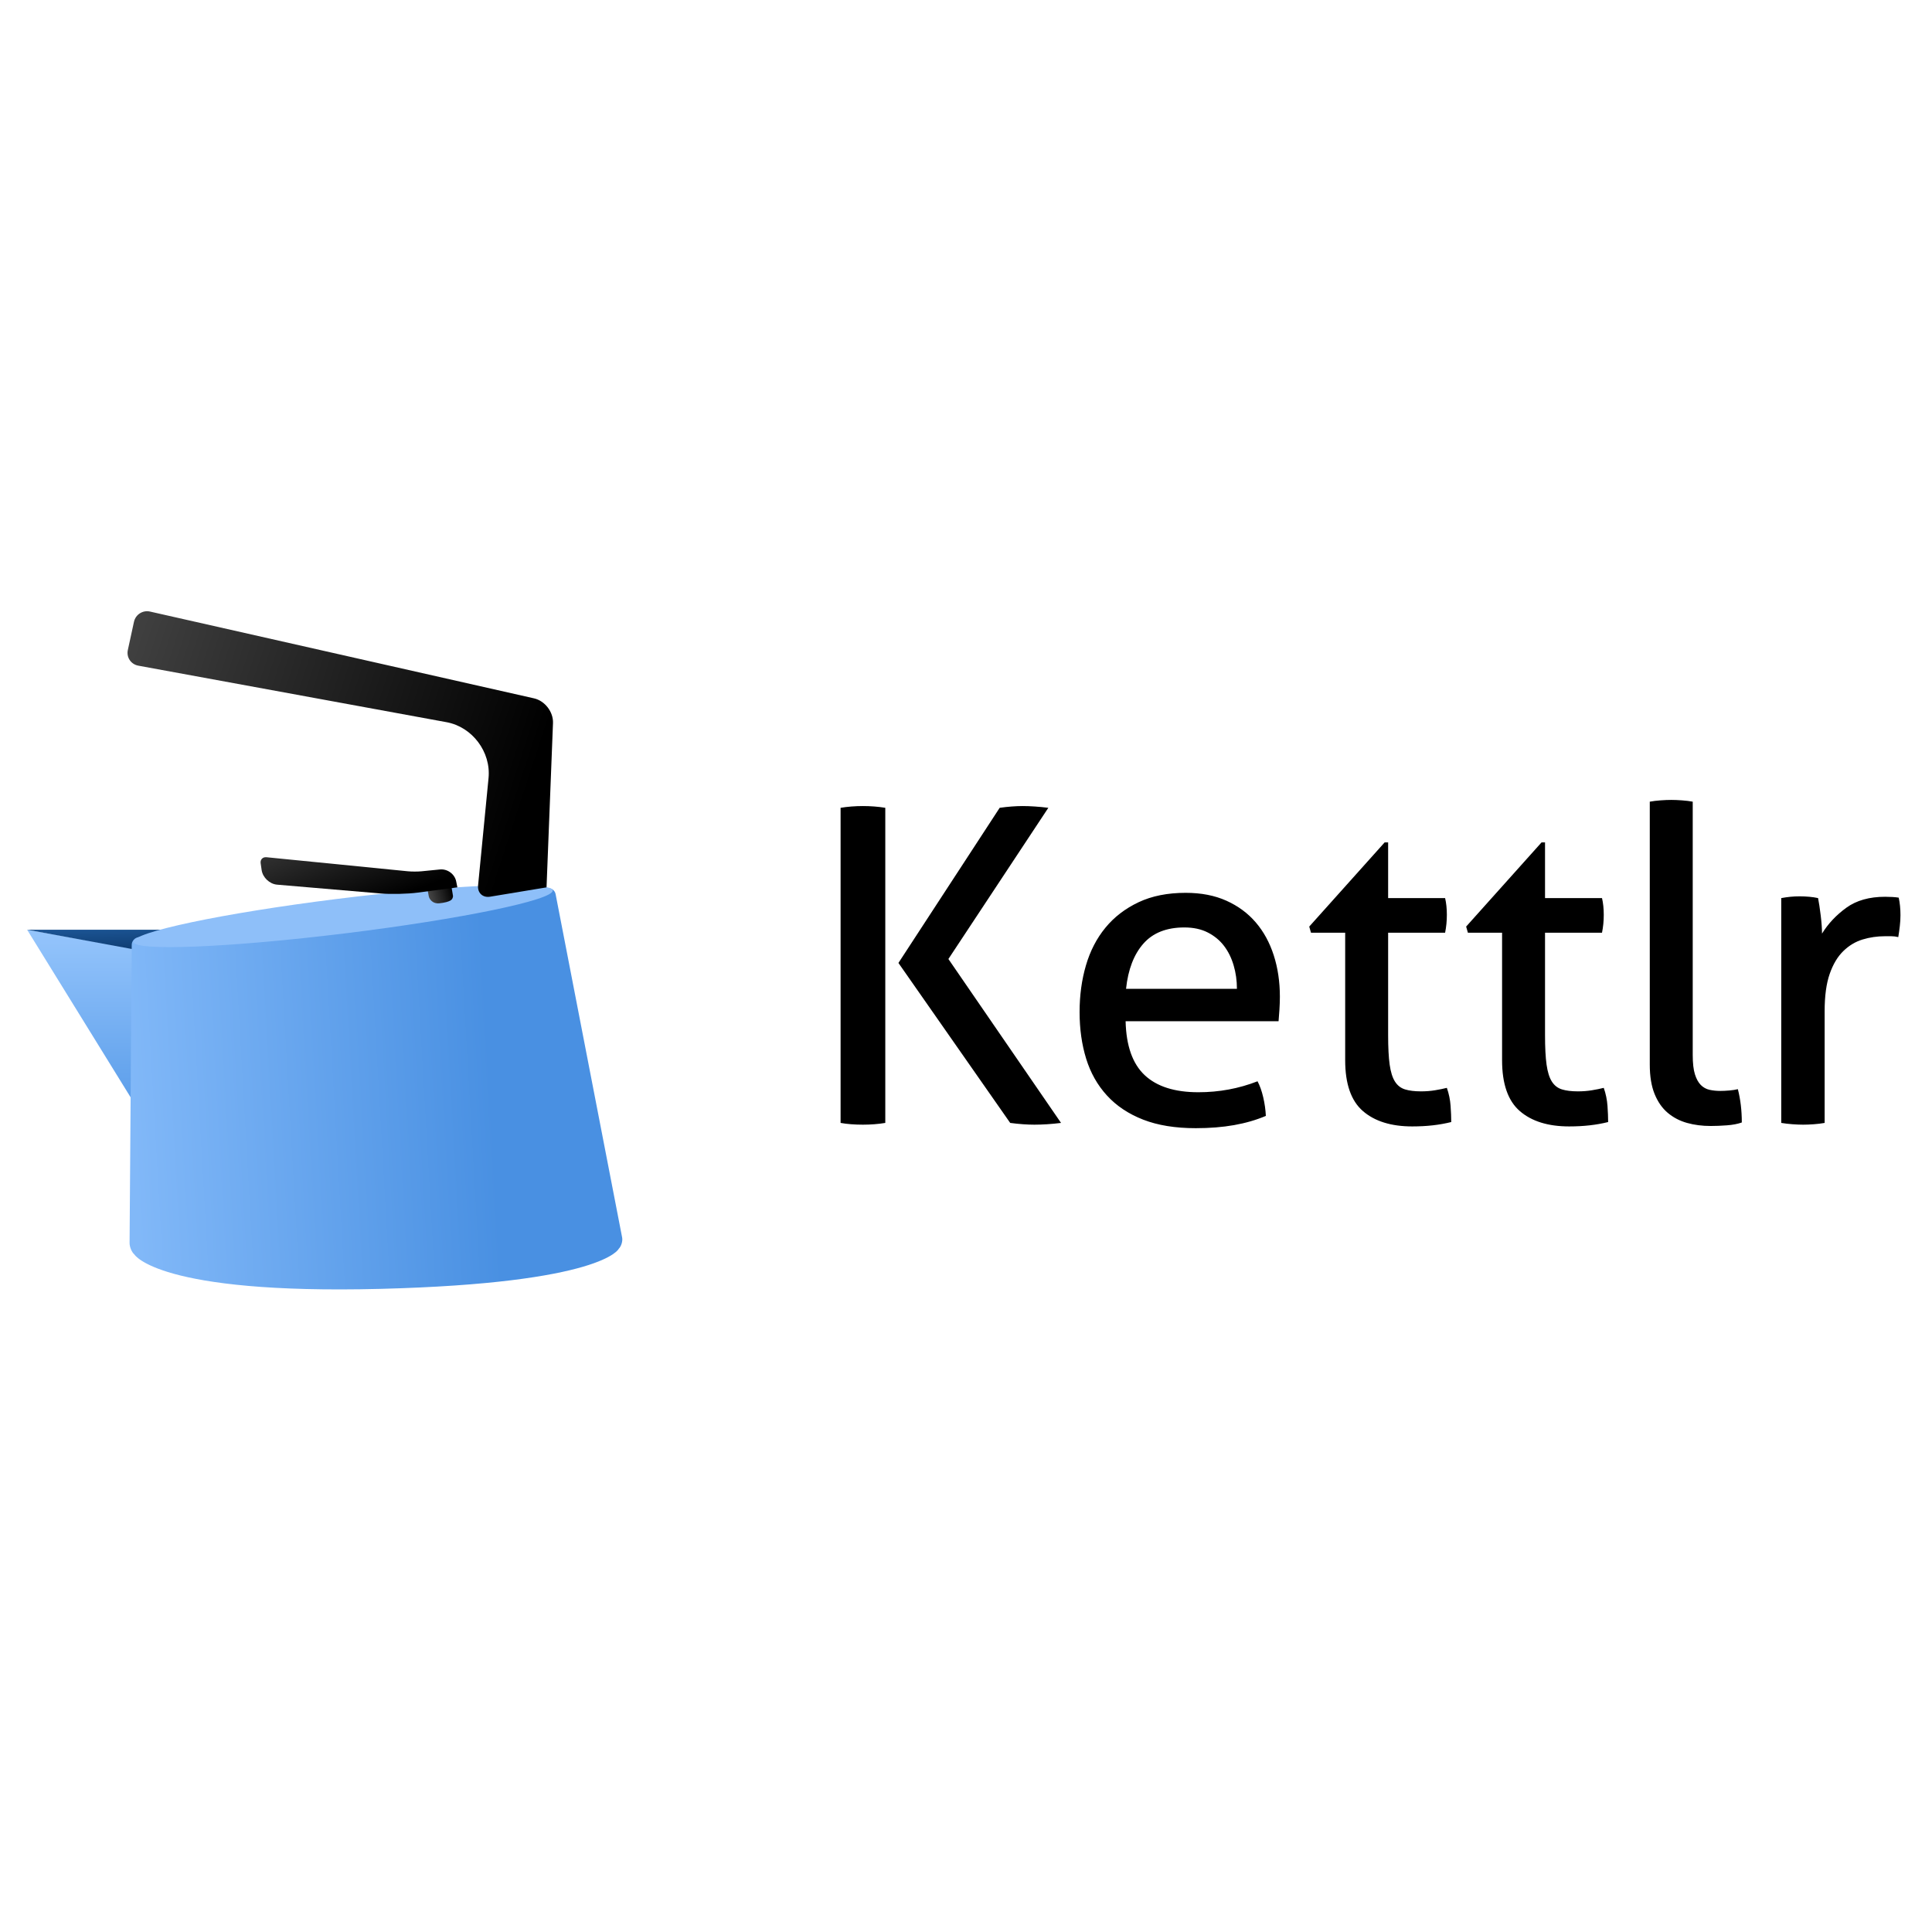 <?xml version="1.0" encoding="UTF-8"?>
<svg width="285px" height="285px" viewBox="0 0 285 285" version="1.1" xmlns="http://www.w3.org/2000/svg" xmlns:xlink="http://www.w3.org/1999/xlink">
    <!-- Generator: Sketch 51.3 (57544) - http://www.bohemiancoding.com/sketch -->
    <title>Front</title>
    <desc>Created with Sketch.</desc>
    <defs>
        <linearGradient x1="50%" y1="0%" x2="50%" y2="100%" id="linearGradient-1">
            <stop stop-color="#95C5FC" offset="0%"></stop>
            <stop stop-color="#5C9EEA" offset="100%"></stop>
        </linearGradient>
        <linearGradient x1="50%" y1="0%" x2="83.409%" y2="135.055%" id="linearGradient-2">
            <stop stop-color="#1B5392" offset="0%"></stop>
            <stop stop-color="#0B3769" offset="100%"></stop>
        </linearGradient>
        <linearGradient x1="73.357%" y1="46.509%" x2="0%" y2="50%" id="linearGradient-3">
            <stop stop-color="#4990E2" offset="0%"></stop>
            <stop stop-color="#81B8F8" offset="100%"></stop>
        </linearGradient>
        <linearGradient x1="0%" y1="13.901%" x2="100%" y2="35.912%" id="linearGradient-4">
            <stop stop-color="#404040" offset="0%"></stop>
            <stop stop-color="#000000" offset="100%"></stop>
        </linearGradient>
        <linearGradient x1="10.216%" y1="85.611%" x2="100%" y2="60.562%" id="linearGradient-5">
            <stop stop-color="#484848" offset="0%"></stop>
            <stop stop-color="#000000" offset="100%"></stop>
        </linearGradient>
        <linearGradient x1="0%" y1="0%" x2="98.341%" y2="50%" id="linearGradient-6">
            <stop stop-color="#313131" offset="0%"></stop>
            <stop stop-color="#000000" offset="100%"></stop>
        </linearGradient>
    </defs>
    <g id="Cards" stroke="none" stroke-width="1" fill="none" fill-rule="evenodd">
        <g id="Front" transform="translate(-258, -108)">
            <g id="Group-4" transform="translate(258, 108)">
                <g id="Group" transform="translate(3, 90)">
                    <path d="M129.534,52.05 L144.468,29.164 C145.072,29.078 145.664,29.013 146.246,28.97 C146.828,28.927 147.356,28.905 147.83,28.905 C148.391,28.905 148.994,28.927 149.64,28.97 C150.287,29.013 150.955,29.078 151.645,29.164 L136.904,51.468 L153.52,75.648 C152.83,75.734 152.151,75.799 151.483,75.842 C150.815,75.885 150.179,75.907 149.576,75.907 C149.059,75.907 148.498,75.885 147.895,75.842 C147.291,75.799 146.667,75.734 146.02,75.648 L129.534,52.05 Z M121,29.164 C121.517,29.078 122.056,29.013 122.616,28.97 C123.177,28.927 123.737,28.905 124.297,28.905 C124.858,28.905 125.418,28.927 125.978,28.97 C126.538,29.013 127.077,29.078 127.594,29.164 L127.594,75.648 C127.077,75.734 126.538,75.799 125.978,75.842 C125.418,75.885 124.858,75.907 124.297,75.907 C123.694,75.907 123.112,75.885 122.552,75.842 C121.991,75.799 121.474,75.734 121,75.648 L121,29.164 Z M163.045,60.649 C163.131,64.269 164.068,66.92 165.857,68.601 C167.646,70.282 170.286,71.122 173.777,71.122 C176.837,71.122 179.746,70.584 182.505,69.506 C182.85,70.153 183.13,70.939 183.345,71.866 C183.561,72.792 183.69,73.708 183.733,74.613 C182.311,75.217 180.748,75.669 179.046,75.971 C177.343,76.273 175.458,76.424 173.389,76.424 C170.372,76.424 167.786,76.003 165.631,75.163 C163.476,74.323 161.698,73.137 160.297,71.607 C158.896,70.077 157.873,68.267 157.226,66.177 C156.58,64.086 156.256,61.791 156.256,59.291 C156.256,56.834 156.569,54.539 157.194,52.406 C157.819,50.272 158.778,48.419 160.071,46.846 C161.364,45.273 162.991,44.023 164.952,43.096 C166.913,42.169 169.23,41.706 171.902,41.706 C174.186,41.706 176.191,42.094 177.915,42.87 C179.639,43.646 181.082,44.712 182.246,46.07 C183.41,47.428 184.293,49.044 184.897,50.919 C185.5,52.794 185.802,54.83 185.802,57.028 C185.802,57.632 185.78,58.268 185.737,58.936 C185.694,59.604 185.651,60.175 185.608,60.649 L163.045,60.649 Z M179.466,55.865 C179.466,54.658 179.305,53.505 178.981,52.406 C178.658,51.307 178.184,50.348 177.559,49.529 C176.934,48.71 176.137,48.053 175.167,47.557 C174.197,47.061 173.044,46.813 171.708,46.813 C169.079,46.813 167.064,47.611 165.663,49.206 C164.262,50.8 163.411,53.02 163.109,55.865 L179.466,55.865 Z M195.435,47.589 L190.392,47.589 L190.134,46.684 L201.254,34.271 L201.771,34.271 L201.771,42.482 L210.176,42.482 C210.348,43.215 210.434,44.033 210.434,44.939 C210.434,45.413 210.413,45.865 210.369,46.296 C210.326,46.727 210.262,47.158 210.176,47.589 L201.771,47.589 L201.771,62.718 C201.771,64.528 201.846,65.972 201.997,67.049 C202.148,68.127 202.407,68.957 202.773,69.538 C203.139,70.12 203.635,70.508 204.26,70.702 C204.885,70.896 205.671,70.993 206.62,70.993 C207.352,70.993 208.042,70.939 208.689,70.831 C209.335,70.724 209.917,70.605 210.434,70.476 C210.736,71.338 210.919,72.221 210.984,73.127 C211.048,74.032 211.081,74.829 211.081,75.519 C210.219,75.734 209.313,75.896 208.365,76.003 C207.417,76.111 206.404,76.165 205.327,76.165 C202.223,76.165 199.799,75.411 198.053,73.902 C196.308,72.394 195.435,69.894 195.435,66.403 L195.435,47.589 Z M218.58,47.589 L213.537,47.589 L213.279,46.684 L224.399,34.271 L224.916,34.271 L224.916,42.482 L233.321,42.482 C233.493,43.215 233.579,44.033 233.579,44.939 C233.579,45.413 233.558,45.865 233.515,46.296 C233.471,46.727 233.407,47.158 233.321,47.589 L224.916,47.589 L224.916,62.718 C224.916,64.528 224.991,65.972 225.142,67.049 C225.293,68.127 225.552,68.957 225.918,69.538 C226.284,70.12 226.78,70.508 227.405,70.702 C228.03,70.896 228.817,70.993 229.765,70.993 C230.498,70.993 231.187,70.939 231.834,70.831 C232.48,70.724 233.062,70.605 233.579,70.476 C233.881,71.338 234.064,72.221 234.129,73.127 C234.193,74.032 234.226,74.829 234.226,75.519 C233.364,75.734 232.459,75.896 231.51,76.003 C230.562,76.111 229.549,76.165 228.472,76.165 C225.369,76.165 222.944,75.411 221.199,73.902 C219.453,72.394 218.58,69.894 218.58,66.403 L218.58,47.589 Z M240.368,28.259 C240.842,28.172 241.37,28.108 241.952,28.065 C242.533,28.022 243.061,28 243.536,28 C244.01,28 244.538,28.022 245.119,28.065 C245.701,28.108 246.229,28.172 246.703,28.259 L246.703,65.627 C246.703,66.834 246.811,67.782 247.027,68.472 C247.242,69.161 247.533,69.689 247.899,70.056 C248.266,70.422 248.697,70.659 249.192,70.767 C249.688,70.874 250.216,70.928 250.776,70.928 C251.164,70.928 251.606,70.907 252.102,70.864 C252.597,70.821 253.018,70.756 253.362,70.67 C253.75,72.178 253.944,73.816 253.944,75.583 C253.341,75.799 252.608,75.939 251.746,76.003 C250.884,76.068 250.087,76.1 249.354,76.1 C248.104,76.1 246.94,75.95 245.863,75.648 C244.785,75.346 243.837,74.851 243.018,74.161 C242.199,73.471 241.553,72.545 241.079,71.381 C240.605,70.217 240.368,68.773 240.368,67.049 L240.368,28.259 Z M259.763,42.482 C260.237,42.396 260.69,42.331 261.121,42.288 C261.552,42.245 262.004,42.223 262.478,42.223 C262.952,42.223 263.427,42.245 263.901,42.288 C264.375,42.331 264.806,42.396 265.194,42.482 C265.323,43.128 265.452,43.98 265.582,45.036 C265.711,46.092 265.776,46.986 265.776,47.719 C266.681,46.253 267.877,44.982 269.364,43.904 C270.851,42.827 272.758,42.288 275.085,42.288 C275.43,42.288 275.786,42.299 276.152,42.32 C276.518,42.342 276.831,42.374 277.089,42.417 C277.176,42.805 277.24,43.215 277.283,43.646 C277.327,44.077 277.348,44.529 277.348,45.003 C277.348,45.52 277.316,46.059 277.251,46.62 C277.186,47.18 277.111,47.719 277.025,48.236 C276.68,48.15 276.324,48.107 275.958,48.107 L275.085,48.107 C273.922,48.107 272.812,48.268 271.756,48.591 C270.7,48.915 269.752,49.486 268.911,50.305 C268.071,51.124 267.403,52.244 266.907,53.667 C266.411,55.089 266.163,56.921 266.163,59.162 L266.163,75.648 C265.689,75.734 265.161,75.799 264.579,75.842 C263.998,75.885 263.47,75.907 262.996,75.907 C262.521,75.907 261.993,75.885 261.412,75.842 C260.83,75.799 260.28,75.734 259.763,75.648 L259.763,42.482 Z" id="Kettlr" fill="#000000"></path>
                    <g id="Group-2" transform="translate(0.428, 0)">
                        <polygon id="Path-2" fill="url(#linearGradient-1)" points="0.572 47.15 16.266 72.559 16.583 49.988"></polygon>
                        <polygon id="Path-3" fill="url(#linearGradient-2)" points="0.569 47.149 16.011 49.988 20.585 47.149"></polygon>
                        <path d="M17.002,48.25 C16.455,48.315 16.007,48.824 16.004,49.372 L15.686,93.354 C15.682,93.908 15.976,94.692 16.402,95.057 C16.402,95.057 19.862,100.964 52.678,100.129 C85.495,99.293 87.835,94.231 87.835,94.231 C88.222,93.842 88.451,93.087 88.346,92.545 L78.528,41.88 C78.423,41.338 77.89,40.953 77.347,41.018 L17.002,48.25 Z" id="Path" fill="url(#linearGradient-3)"></path>
                        <path d="M47.17,47.704 C64.381,47.704 78.334,46.559 78.334,45.147 C78.334,43.736 63.837,42.481 46.631,42.518 C29.425,42.556 16.006,43.736 16.006,45.147 C16.006,46.559 29.959,47.704 47.17,47.704 Z" id="Oval" fill="#8EBFF9" transform="translate(47.17, 45.111) rotate(-7) translate(-47.17, -45.111) "></path>
                        <path d="M18.702,0.215 C17.629,-0.028 16.569,0.654 16.335,1.727 L15.431,5.884 C15.197,6.961 15.882,7.995 16.972,8.195 L62.44,16.534 C66.239,17.23 69.015,20.912 68.639,24.772 L67.096,40.615 C66.989,41.713 67.78,42.458 68.874,42.276 L77.195,40.899 L78.147,16.667 C78.211,15.015 76.951,13.379 75.339,13.015 L18.702,0.215 Z" id="Path-4" fill="url(#linearGradient-4)"></path>
                        <g id="Group-3" transform="translate(34.881, 36.355)">
                            <path d="M28.019,2.84 L28.506,5.746 C28.553,6.023 28.392,6.356 28.14,6.476 C28.14,6.476 27.843,6.693 27.016,6.827 C26.19,6.961 26.113,6.887 26.113,6.887 C25.567,6.854 25.041,6.382 24.94,5.846 L24.588,3.976 L28.019,2.84 Z" id="Path-6" fill="url(#linearGradient-5)"></path>
                            <path d="M29.162,4.544 L28.985,3.661 C28.767,2.58 27.697,1.793 26.591,1.903 L23.869,2.173 C23.318,2.228 22.436,2.229 21.875,2.173 L0.998,0.099 C0.447,0.044 0.063,0.441 0.141,0.983 L0.286,1.988 C0.444,3.086 1.458,4.052 2.564,4.146 L17.823,5.445 C19.349,5.575 21.814,5.518 23.323,5.318 L29.162,4.544 Z" id="Path-5" fill="url(#linearGradient-6)"></path>
                        </g>
                    </g>
                </g>
            </g>
        </g>
    </g>
</svg>
